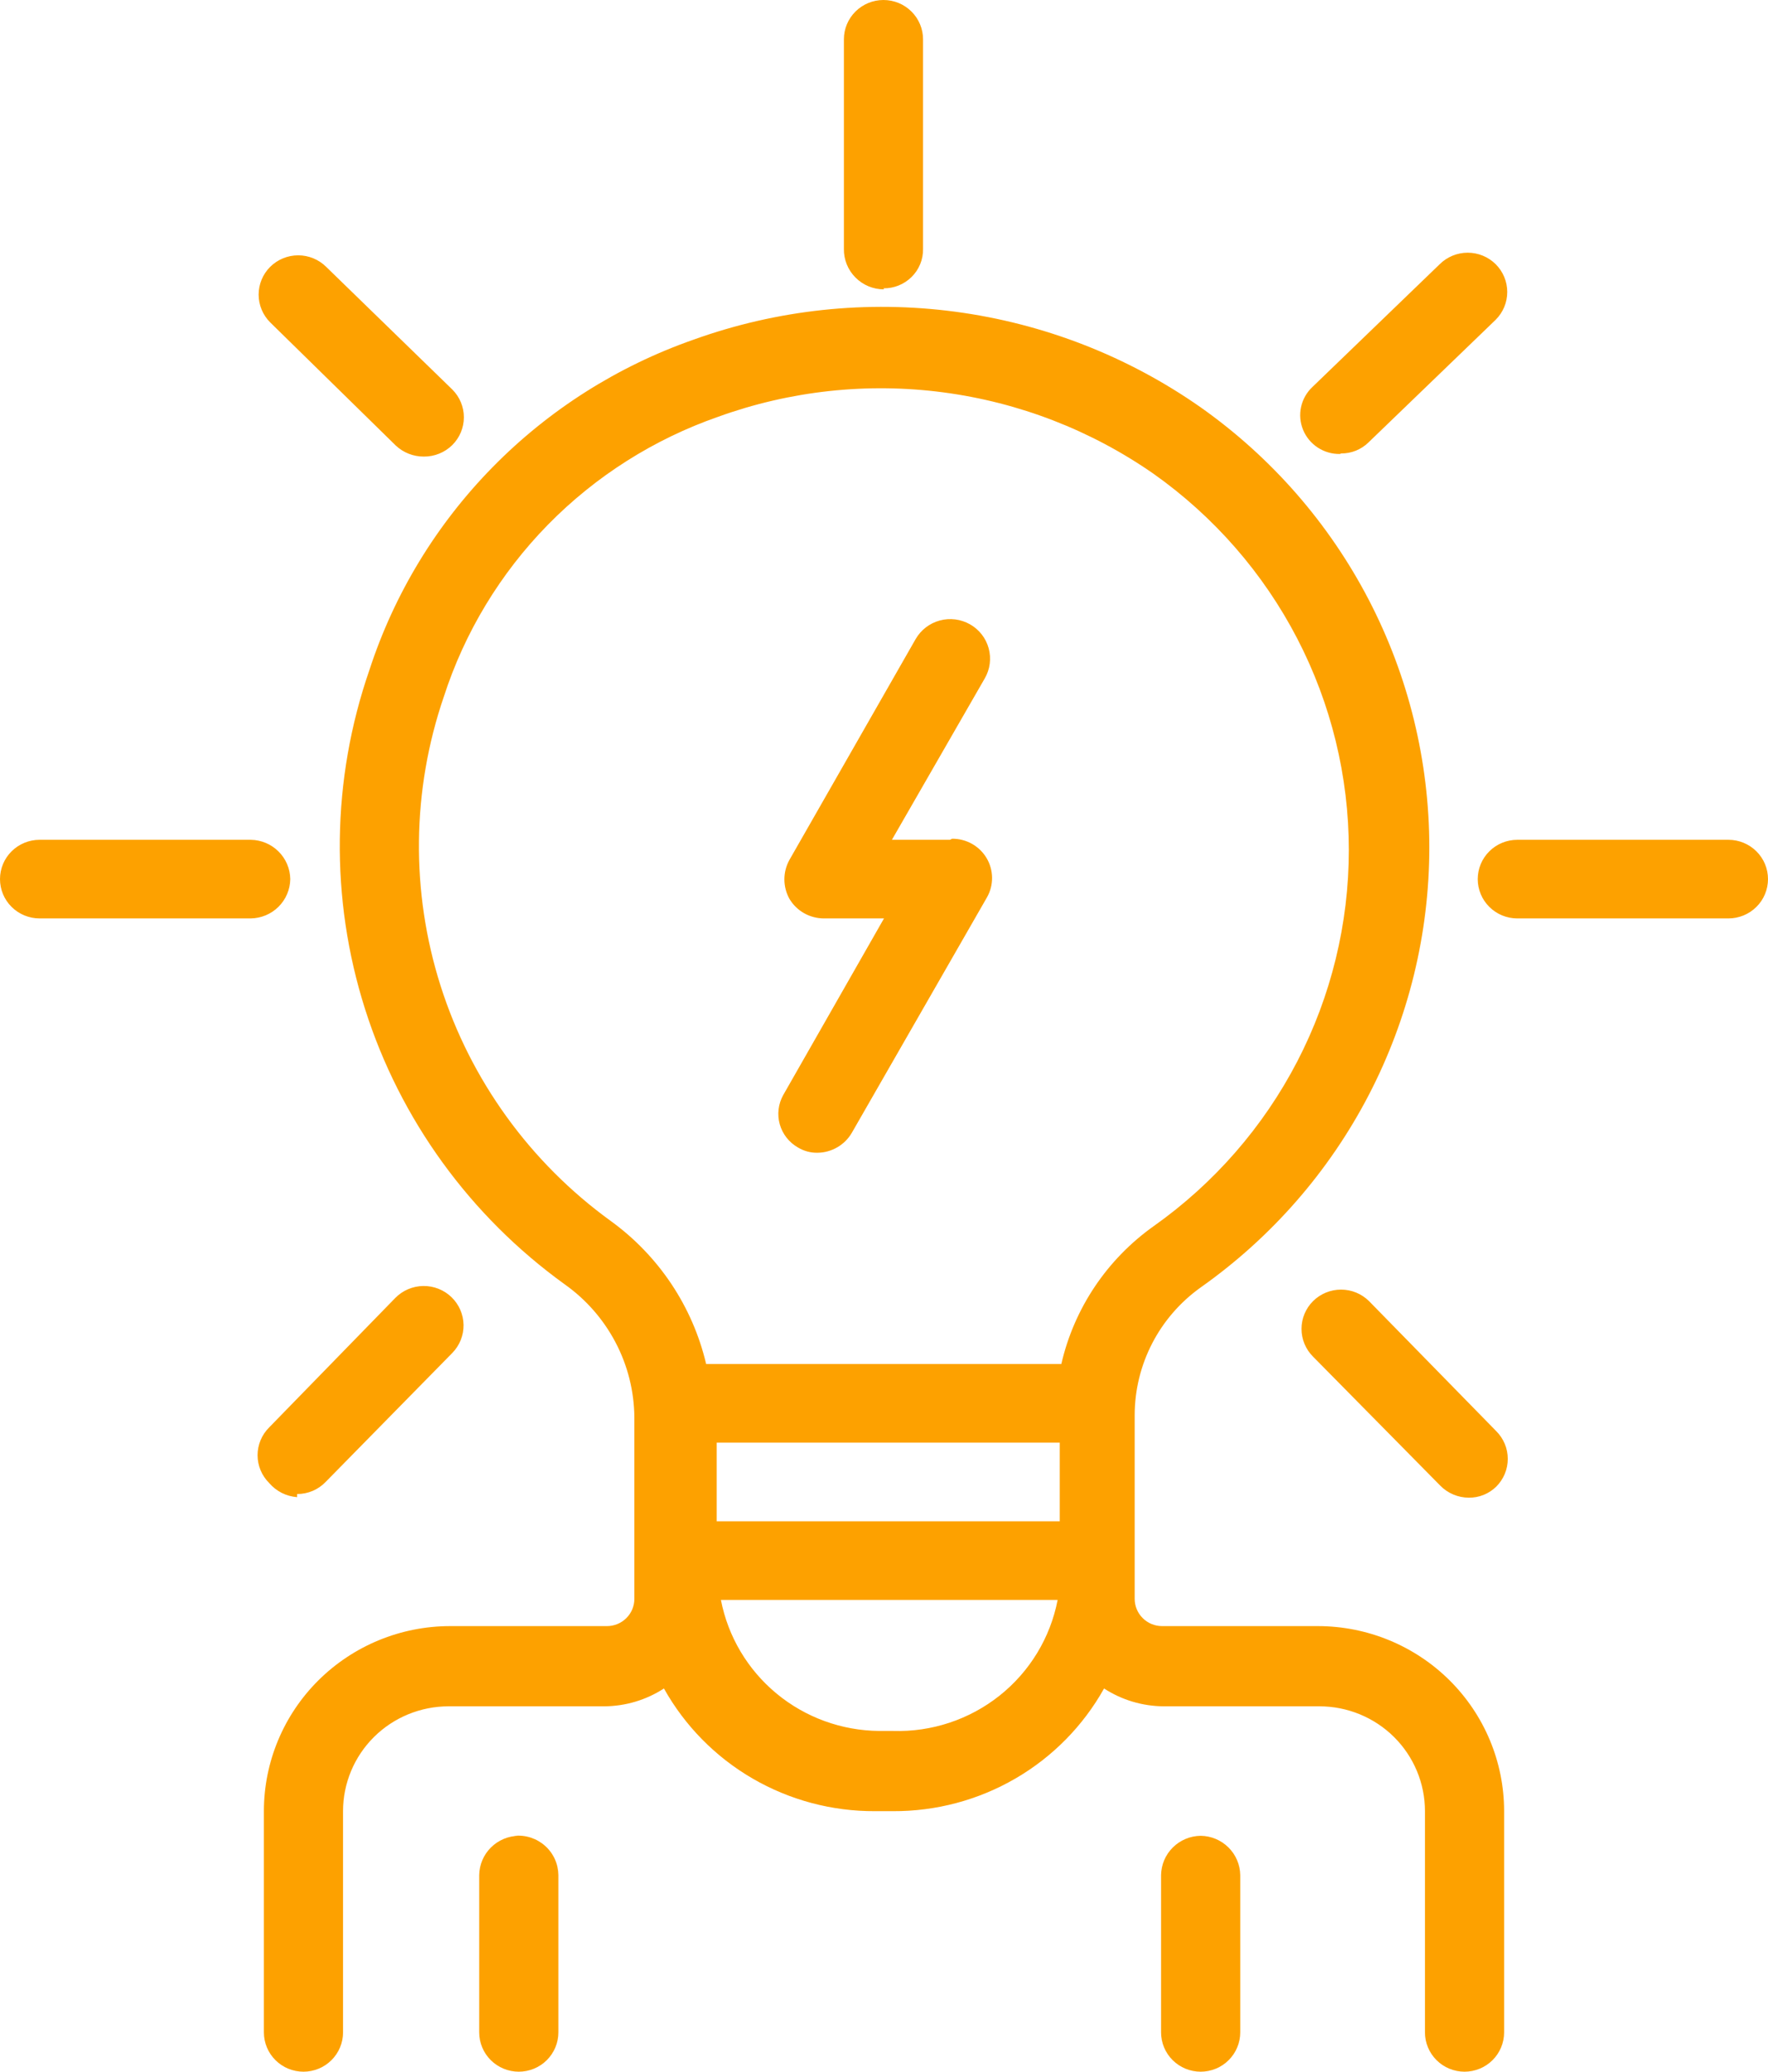 <svg width="70" height="82" viewBox="0 0 70 82" fill="none" xmlns="http://www.w3.org/2000/svg">
<path d="M11.492 34.796C11.487 34.385 11.32 33.992 11.027 33.702C10.735 33.411 10.339 33.245 9.925 33.24H1.567C1.152 33.24 0.753 33.404 0.459 33.696C0.165 33.987 0 34.383 0 34.796C0 35.209 0.165 35.605 0.459 35.896C0.753 36.188 1.152 36.352 1.567 36.352H9.925C10.339 36.347 10.735 36.181 11.027 35.891C11.32 35.6 11.487 35.207 11.492 34.796V34.796ZM15.672 17.637C15.971 17.917 16.367 18.073 16.779 18.072C16.988 18.074 17.195 18.034 17.389 17.956C17.583 17.878 17.759 17.762 17.907 17.616C18.201 17.324 18.366 16.929 18.366 16.516C18.366 16.104 18.201 15.708 17.907 15.416L12.913 10.561C12.62 10.27 12.221 10.106 11.806 10.106C11.391 10.106 10.992 10.27 10.698 10.561C10.405 10.853 10.24 11.249 10.24 11.661C10.24 12.073 10.405 12.469 10.698 12.761L15.672 17.637ZM34.979 11.412C35.186 11.415 35.391 11.376 35.582 11.299C35.773 11.222 35.947 11.107 36.093 10.962C36.24 10.817 36.355 10.645 36.433 10.455C36.511 10.264 36.549 10.061 36.546 9.856V1.556C36.546 1.143 36.381 0.748 36.087 0.456C35.793 0.164 35.395 0 34.979 0V0C34.563 0 34.165 0.164 33.871 0.456C33.577 0.748 33.412 1.143 33.412 1.556V9.856C33.409 10.065 33.448 10.272 33.527 10.466C33.605 10.659 33.722 10.836 33.87 10.984C34.017 11.133 34.193 11.251 34.387 11.332C34.581 11.412 34.79 11.454 35 11.453L34.979 11.412ZM11.764 59.135C11.975 59.136 12.184 59.094 12.378 59.012C12.572 58.93 12.747 58.809 12.893 58.657L17.907 53.553C18.198 53.256 18.359 52.856 18.353 52.442C18.347 52.027 18.175 51.632 17.876 51.343C17.577 51.054 17.174 50.895 16.757 50.901C16.34 50.907 15.942 51.077 15.651 51.374L10.657 56.499C10.363 56.791 10.198 57.187 10.198 57.599C10.198 58.012 10.363 58.407 10.657 58.699C10.795 58.861 10.964 58.993 11.154 59.09C11.344 59.186 11.551 59.243 11.764 59.259V59.135ZM53.096 17.948C53.297 17.95 53.496 17.913 53.683 17.838C53.869 17.763 54.039 17.652 54.182 17.512L59.218 12.657C59.511 12.365 59.676 11.97 59.676 11.557C59.676 11.145 59.511 10.749 59.218 10.457C58.924 10.166 58.526 10.002 58.11 10.002C57.695 10.002 57.297 10.166 57.003 10.457L51.967 15.313C51.739 15.525 51.581 15.801 51.514 16.104C51.447 16.407 51.474 16.724 51.592 17.011C51.709 17.299 51.912 17.544 52.173 17.715C52.434 17.886 52.741 17.975 53.054 17.969L53.096 17.948ZM47.537 72.663C47.123 72.668 46.728 72.834 46.435 73.125C46.142 73.415 45.976 73.808 45.97 74.219V80.444C45.97 80.856 46.135 81.252 46.429 81.544C46.723 81.836 47.122 82 47.537 82C47.953 82 48.352 81.836 48.645 81.544C48.939 81.252 49.105 80.856 49.105 80.444V74.219C49.099 73.808 48.932 73.415 48.639 73.125C48.347 72.834 47.951 72.668 47.537 72.663V72.663ZM54.203 51.499C53.909 51.208 53.511 51.044 53.096 51.044C52.68 51.044 52.282 51.208 51.988 51.499C51.695 51.791 51.53 52.186 51.53 52.599C51.53 53.011 51.695 53.407 51.988 53.698L57.024 58.803C57.171 58.953 57.346 59.072 57.54 59.154C57.733 59.236 57.942 59.279 58.152 59.28C58.353 59.282 58.553 59.245 58.739 59.17C58.926 59.095 59.096 58.984 59.239 58.844C59.532 58.552 59.697 58.157 59.697 57.744C59.697 57.332 59.532 56.937 59.239 56.645L54.203 51.499ZM37.612 33.24H35.313L38.991 26.849C39.199 26.489 39.254 26.061 39.144 25.66C39.035 25.259 38.769 24.918 38.406 24.712C38.043 24.506 37.612 24.451 37.209 24.56C36.805 24.669 36.462 24.933 36.254 25.293L31.26 34.028C31.126 34.266 31.056 34.534 31.056 34.806C31.056 35.079 31.126 35.347 31.26 35.584C31.4 35.818 31.599 36.011 31.837 36.146C32.075 36.28 32.344 36.351 32.618 36.352H35L31.009 43.345C30.813 43.697 30.764 44.113 30.873 44.501C30.983 44.889 31.242 45.219 31.594 45.419C31.827 45.56 32.095 45.632 32.367 45.627C32.643 45.624 32.913 45.55 33.151 45.411C33.39 45.273 33.587 45.076 33.725 44.839L39.075 35.522C39.211 35.284 39.281 35.015 39.279 34.742C39.276 34.468 39.202 34.2 39.062 33.964C38.922 33.729 38.722 33.534 38.482 33.399C38.242 33.265 37.971 33.196 37.696 33.198L37.612 33.24ZM52.239 64.363H46.012C45.724 64.363 45.447 64.25 45.244 64.047C45.04 63.845 44.925 63.571 44.925 63.284V56.002C44.928 55.016 45.166 54.045 45.62 53.168C46.074 52.291 46.731 51.535 47.537 50.959C50.336 48.984 52.618 46.372 54.193 43.342C55.768 40.311 56.59 36.951 56.59 33.541C56.59 30.131 55.768 26.77 54.193 23.74C52.618 20.71 50.336 18.098 47.537 16.122C44.655 14.103 41.324 12.805 37.828 12.339C34.331 11.873 30.773 12.252 27.457 13.445C24.45 14.498 21.728 16.225 19.503 18.492C17.277 20.759 15.609 23.505 14.627 26.517C13.123 30.858 13.062 35.564 14.454 39.942C15.846 44.32 18.617 48.138 22.358 50.835C23.202 51.433 23.891 52.22 24.37 53.132C24.85 54.044 25.105 55.056 25.116 56.084V63.284C25.116 63.426 25.088 63.566 25.034 63.697C24.979 63.828 24.899 63.947 24.798 64.047C24.697 64.147 24.578 64.227 24.446 64.281C24.314 64.335 24.172 64.363 24.03 64.363H17.824C15.868 64.363 13.992 65.135 12.608 66.509C11.225 67.882 10.448 69.745 10.448 71.688V80.444C10.448 80.856 10.613 81.252 10.907 81.544C11.201 81.836 11.599 82 12.015 82C12.431 82 12.829 81.836 13.123 81.544C13.417 81.252 13.582 80.856 13.582 80.444V71.688C13.582 70.587 14.022 69.532 14.806 68.753C15.59 67.975 16.653 67.538 17.761 67.538H23.925C24.764 67.533 25.584 67.288 26.287 66.832C27.114 68.311 28.326 69.542 29.797 70.396C31.267 71.25 32.941 71.696 34.645 71.688H35.355C37.059 71.696 38.733 71.25 40.203 70.396C41.674 69.542 42.886 68.311 43.713 66.832C44.416 67.288 45.236 67.533 46.075 67.538H52.239C53.347 67.538 54.41 67.975 55.194 68.753C55.978 69.532 56.418 70.587 56.418 71.688V80.444C56.418 80.856 56.583 81.252 56.877 81.544C57.171 81.836 57.569 82 57.985 82C58.401 82 58.799 81.836 59.093 81.544C59.387 81.252 59.552 80.856 59.552 80.444V71.688C59.552 69.745 58.775 67.882 57.392 66.509C56.008 65.135 54.132 64.363 52.176 64.363H52.239ZM35.522 68.513H34.812C33.324 68.501 31.887 67.978 30.744 67.032C29.601 66.086 28.823 64.777 28.543 63.326H41.875C41.587 64.819 40.773 66.162 39.578 67.113C38.383 68.063 36.886 68.56 35.355 68.513H35.522ZM41.958 60.214H28.376V57.101H41.958V60.214ZM42.188 53.989H27.958C27.422 51.712 26.08 49.701 24.176 48.324C20.992 46.016 18.634 42.758 17.446 39.026C16.258 35.293 16.303 31.281 17.573 27.575C18.399 25.021 19.81 22.691 21.695 20.768C23.581 18.846 25.889 17.383 28.439 16.495C31.283 15.467 34.336 15.135 37.337 15.529C40.339 15.923 43.2 17.03 45.678 18.757C48.067 20.448 50.015 22.681 51.359 25.27C52.703 27.86 53.404 30.731 53.404 33.645C53.404 36.558 52.703 39.429 51.359 42.019C50.015 44.608 48.067 46.841 45.678 48.532C43.828 49.846 42.527 51.787 42.021 53.989H42.188ZM68.6 33.24H60.075C59.659 33.24 59.26 33.404 58.967 33.696C58.673 33.987 58.508 34.383 58.508 34.796C58.508 35.209 58.673 35.605 58.967 35.896C59.26 36.188 59.659 36.352 60.075 36.352H68.433C68.849 36.352 69.247 36.188 69.541 35.896C69.835 35.605 70 35.209 70 34.796C70 34.383 69.835 33.987 69.541 33.696C69.247 33.404 68.849 33.24 68.433 33.24H68.6ZM20.54 72.663C20.126 72.668 19.731 72.834 19.438 73.125C19.145 73.415 18.979 73.808 18.973 74.219V80.444C18.973 80.856 19.138 81.252 19.432 81.544C19.726 81.836 20.125 82 20.54 82C20.956 82 21.355 81.836 21.648 81.544C21.942 81.252 22.108 80.856 22.108 80.444V74.219C22.105 74.001 22.058 73.786 21.968 73.587C21.878 73.388 21.747 73.209 21.584 73.063C21.421 72.917 21.229 72.806 21.021 72.737C20.812 72.668 20.592 72.643 20.373 72.663H20.54Z" fill="#FDA100"/>
</svg>
